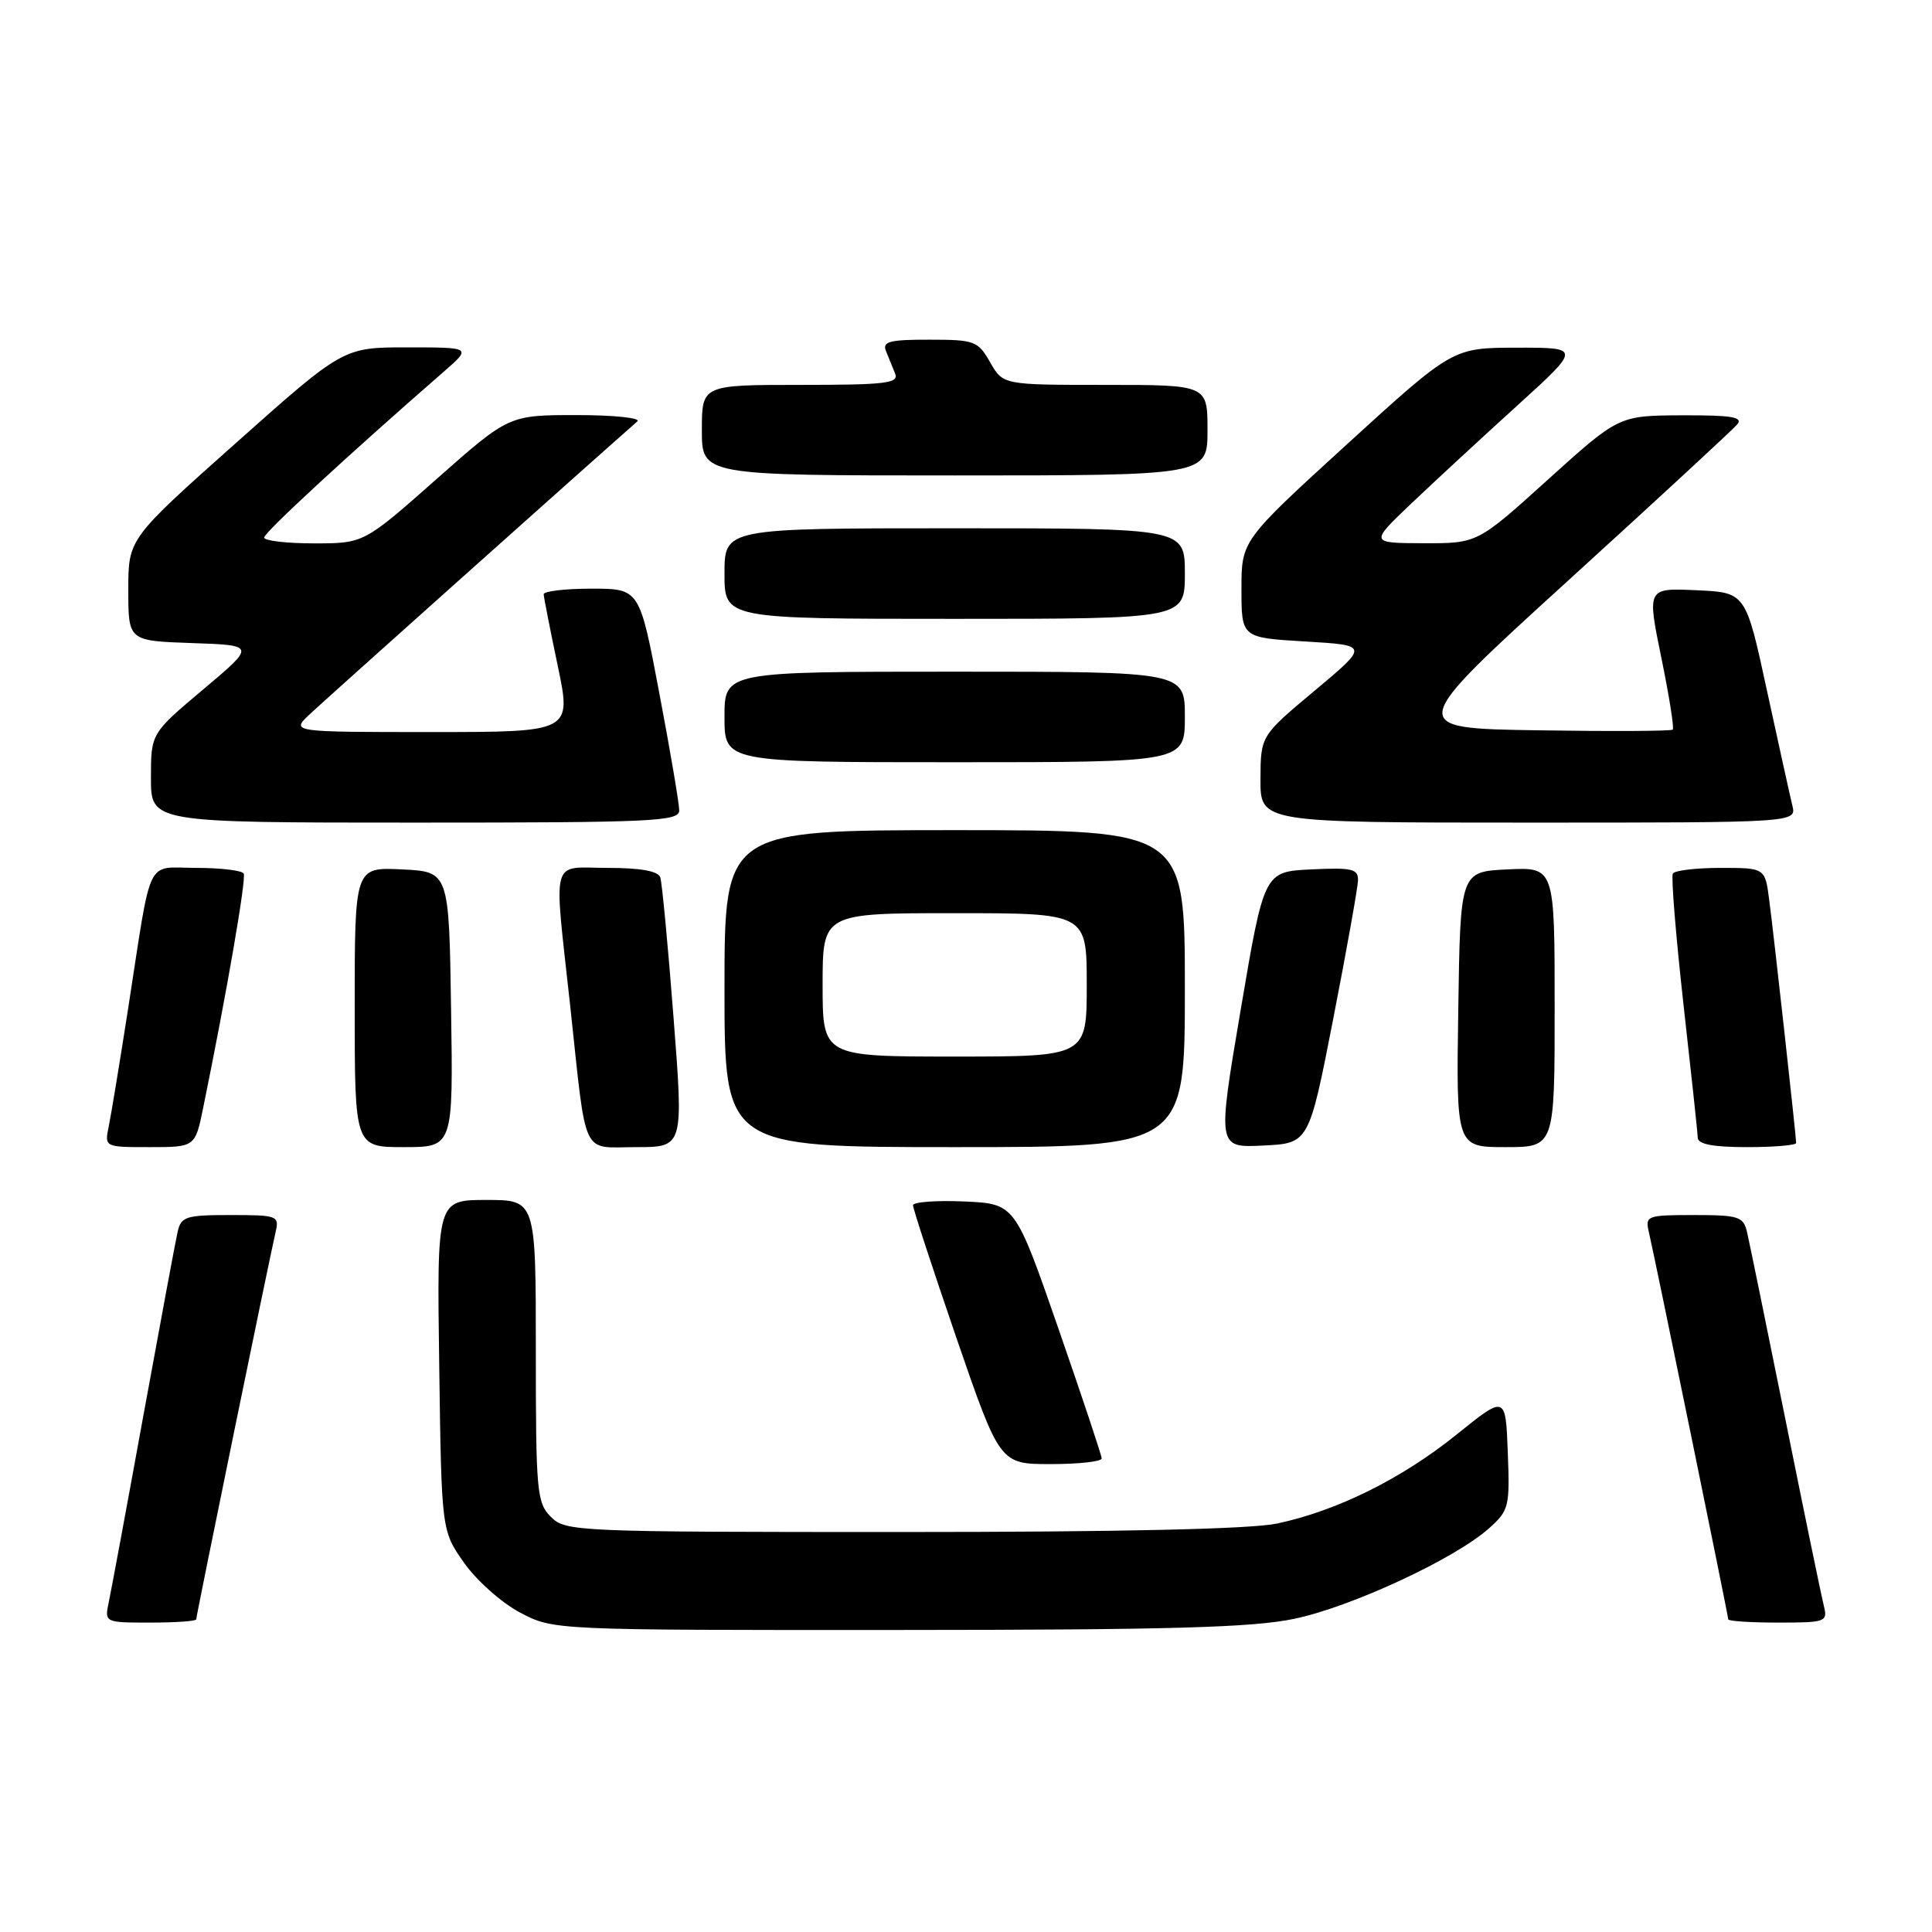 <?xml version="1.0" encoding="UTF-8" standalone="no"?>
<!DOCTYPE svg PUBLIC "-//W3C//DTD SVG 1.1//EN" "http://www.w3.org/Graphics/SVG/1.1/DTD/svg11.dtd" >
<svg xmlns="http://www.w3.org/2000/svg" xmlns:xlink="http://www.w3.org/1999/xlink" version="1.1" viewBox="0 0 256 256">
 <g >
 <path fill="currentColor"
d=" M 171.50 214.50 C 179.07 212.92 192.79 206.54 197.29 202.52 C 199.95 200.15 200.07 199.65 199.79 192.44 C 199.50 184.85 199.50 184.85 193.00 190.09 C 185.74 195.94 177.15 200.20 169.20 201.88 C 165.74 202.61 148.47 203.00 119.45 203.00 C 76.33 203.00 74.94 202.94 73.00 201.00 C 71.13 199.13 71.00 197.67 71.00 179.00 C 71.00 159.00 71.00 159.00 64.45 159.00 C 57.89 159.00 57.89 159.00 58.20 180.92 C 58.50 202.83 58.50 202.83 61.50 207.09 C 63.15 209.43 66.48 212.39 68.91 213.67 C 73.31 216.00 73.31 216.00 118.91 215.98 C 155.04 215.97 165.95 215.66 171.50 214.50 Z  M 26.00 214.57 C 26.00 214.09 35.69 166.80 36.52 163.25 C 37.02 161.09 36.77 161.00 30.54 161.00 C 24.61 161.00 23.99 161.20 23.53 163.25 C 23.25 164.49 21.22 175.40 19.01 187.50 C 16.81 199.60 14.74 210.74 14.42 212.25 C 13.84 215.00 13.84 215.00 19.92 215.00 C 23.26 215.00 26.00 214.81 26.00 214.57 Z  M 241.66 212.75 C 241.35 211.51 239.05 200.38 236.56 188.00 C 234.06 175.62 231.78 164.49 231.49 163.25 C 231.01 161.20 230.38 161.00 224.46 161.00 C 218.23 161.00 217.98 161.09 218.48 163.25 C 219.31 166.80 229.00 214.09 229.00 214.57 C 229.00 214.81 231.97 215.00 235.61 215.00 C 241.96 215.00 242.20 214.91 241.66 212.75 Z  M 145.98 193.25 C 145.97 192.84 143.38 185.07 140.23 176.00 C 134.50 159.50 134.50 159.50 127.75 159.20 C 124.04 159.04 120.99 159.27 120.98 159.70 C 120.97 160.14 123.56 168.04 126.72 177.25 C 132.49 194.00 132.49 194.00 139.24 194.00 C 142.96 194.00 145.99 193.66 145.98 193.25 Z  M 26.93 146.75 C 30.02 131.67 32.66 116.41 32.29 115.75 C 32.07 115.34 29.24 115.00 26.02 115.00 C 19.21 115.00 20.18 113.01 17.00 133.50 C 15.89 140.65 14.72 147.74 14.41 149.25 C 13.84 152.00 13.84 152.00 19.85 152.00 C 25.86 152.00 25.86 152.00 26.93 146.75 Z  M 59.77 133.75 C 59.50 115.50 59.50 115.50 53.25 115.20 C 47.00 114.90 47.00 114.90 47.00 133.45 C 47.00 152.00 47.00 152.00 53.52 152.00 C 60.05 152.00 60.05 152.00 59.77 133.75 Z  M 89.24 134.75 C 88.51 125.26 87.72 116.94 87.49 116.25 C 87.21 115.42 84.86 115.00 80.53 115.00 C 72.85 115.00 73.36 113.10 75.55 133.24 C 77.77 153.80 76.93 152.00 84.31 152.00 C 90.58 152.00 90.58 152.00 89.24 134.75 Z  M 157.00 131.00 C 157.00 110.00 157.00 110.00 126.50 110.00 C 96.00 110.00 96.00 110.00 96.00 131.00 C 96.00 152.00 96.00 152.00 126.50 152.00 C 157.00 152.00 157.00 152.00 157.00 131.00 Z  M 176.66 135.00 C 178.43 125.92 179.90 117.69 179.94 116.70 C 179.99 115.13 179.23 114.94 173.75 115.20 C 167.50 115.50 167.50 115.50 164.40 133.79 C 161.30 152.09 161.30 152.09 167.37 151.79 C 173.44 151.50 173.44 151.50 176.66 135.00 Z  M 206.00 133.45 C 206.00 114.90 206.00 114.90 199.75 115.20 C 193.50 115.50 193.50 115.50 193.23 133.75 C 192.95 152.00 192.95 152.00 199.48 152.00 C 206.00 152.00 206.00 152.00 206.00 133.45 Z  M 238.00 151.45 C 238.00 150.60 235.06 124.02 234.43 119.25 C 233.88 115.00 233.88 115.00 228.00 115.00 C 224.76 115.00 221.91 115.34 221.66 115.75 C 221.42 116.16 222.05 123.92 223.06 133.00 C 224.08 142.07 224.94 150.06 224.96 150.75 C 224.99 151.62 226.99 152.00 231.50 152.00 C 235.07 152.00 238.00 151.75 238.00 151.45 Z  M 90.00 107.39 C 90.00 106.50 88.82 99.52 87.37 91.89 C 84.75 78.00 84.75 78.00 78.37 78.00 C 74.87 78.00 72.02 78.34 72.04 78.75 C 72.06 79.16 72.90 83.44 73.91 88.25 C 75.74 97.00 75.74 97.00 57.14 97.00 C 38.55 97.00 38.55 97.00 41.02 94.66 C 42.87 92.91 77.39 62.05 84.45 55.84 C 84.97 55.38 81.36 55.00 76.41 55.00 C 67.43 55.00 67.43 55.00 57.82 63.50 C 48.21 72.00 48.21 72.00 41.60 72.00 C 37.97 72.00 35.00 71.65 35.00 71.23 C 35.00 70.56 46.14 60.28 58.79 49.26 C 62.50 46.03 62.50 46.03 54.00 46.03 C 45.50 46.02 45.50 46.02 31.25 58.71 C 17.00 71.40 17.00 71.40 17.00 78.16 C 17.00 84.92 17.00 84.92 25.44 85.21 C 33.88 85.50 33.88 85.50 26.94 91.34 C 20.00 97.18 20.00 97.18 20.00 103.09 C 20.00 109.00 20.00 109.00 55.00 109.00 C 86.54 109.00 90.00 108.84 90.00 107.39 Z  M 237.50 106.75 C 237.20 105.51 235.68 98.65 234.13 91.50 C 231.32 78.50 231.32 78.50 224.78 78.21 C 218.24 77.91 218.24 77.91 220.13 87.12 C 221.17 92.18 221.85 96.48 221.65 96.68 C 221.45 96.88 213.41 96.92 203.79 96.77 C 186.30 96.50 186.30 96.50 207.71 77.00 C 219.49 66.28 229.60 56.94 230.18 56.25 C 231.02 55.26 229.47 55.01 222.87 55.03 C 214.50 55.07 214.50 55.07 205.13 63.53 C 195.77 72.00 195.77 72.00 188.63 71.98 C 181.50 71.96 181.50 71.96 187.00 66.72 C 190.03 63.85 196.32 58.02 201.00 53.78 C 209.50 46.06 209.50 46.06 201.00 46.07 C 192.50 46.08 192.50 46.08 178.50 58.85 C 164.50 71.63 164.50 71.63 164.50 78.06 C 164.50 84.50 164.50 84.50 172.95 85.00 C 181.39 85.50 181.39 85.50 174.22 91.50 C 167.04 97.50 167.04 97.50 167.02 103.25 C 167.00 109.00 167.00 109.00 202.52 109.00 C 238.04 109.00 238.04 109.00 237.50 106.75 Z  M 157.00 95.00 C 157.00 89.00 157.00 89.00 126.50 89.00 C 96.00 89.00 96.00 89.00 96.00 95.00 C 96.00 101.00 96.00 101.00 126.50 101.00 C 157.00 101.00 157.00 101.00 157.00 95.00 Z  M 157.00 76.00 C 157.00 70.00 157.00 70.00 126.50 70.00 C 96.00 70.00 96.00 70.00 96.00 76.00 C 96.00 82.00 96.00 82.00 126.50 82.00 C 157.00 82.00 157.00 82.00 157.00 76.00 Z  M 160.00 57.00 C 160.00 51.00 160.00 51.00 146.45 51.00 C 132.91 51.00 132.91 51.00 131.20 48.01 C 129.59 45.18 129.15 45.01 123.14 45.01 C 117.89 45.00 116.89 45.26 117.39 46.50 C 117.73 47.33 118.27 48.68 118.61 49.50 C 119.13 50.79 117.36 51.00 106.11 51.00 C 93.00 51.00 93.00 51.00 93.00 57.00 C 93.00 63.00 93.00 63.00 126.50 63.00 C 160.00 63.00 160.00 63.00 160.00 57.00 Z  M 109.00 130.50 C 109.00 121.00 109.00 121.00 126.50 121.00 C 144.00 121.00 144.00 121.00 144.00 130.50 C 144.00 140.00 144.00 140.00 126.50 140.00 C 109.00 140.00 109.00 140.00 109.00 130.50 Z "/>
</g>
</svg>